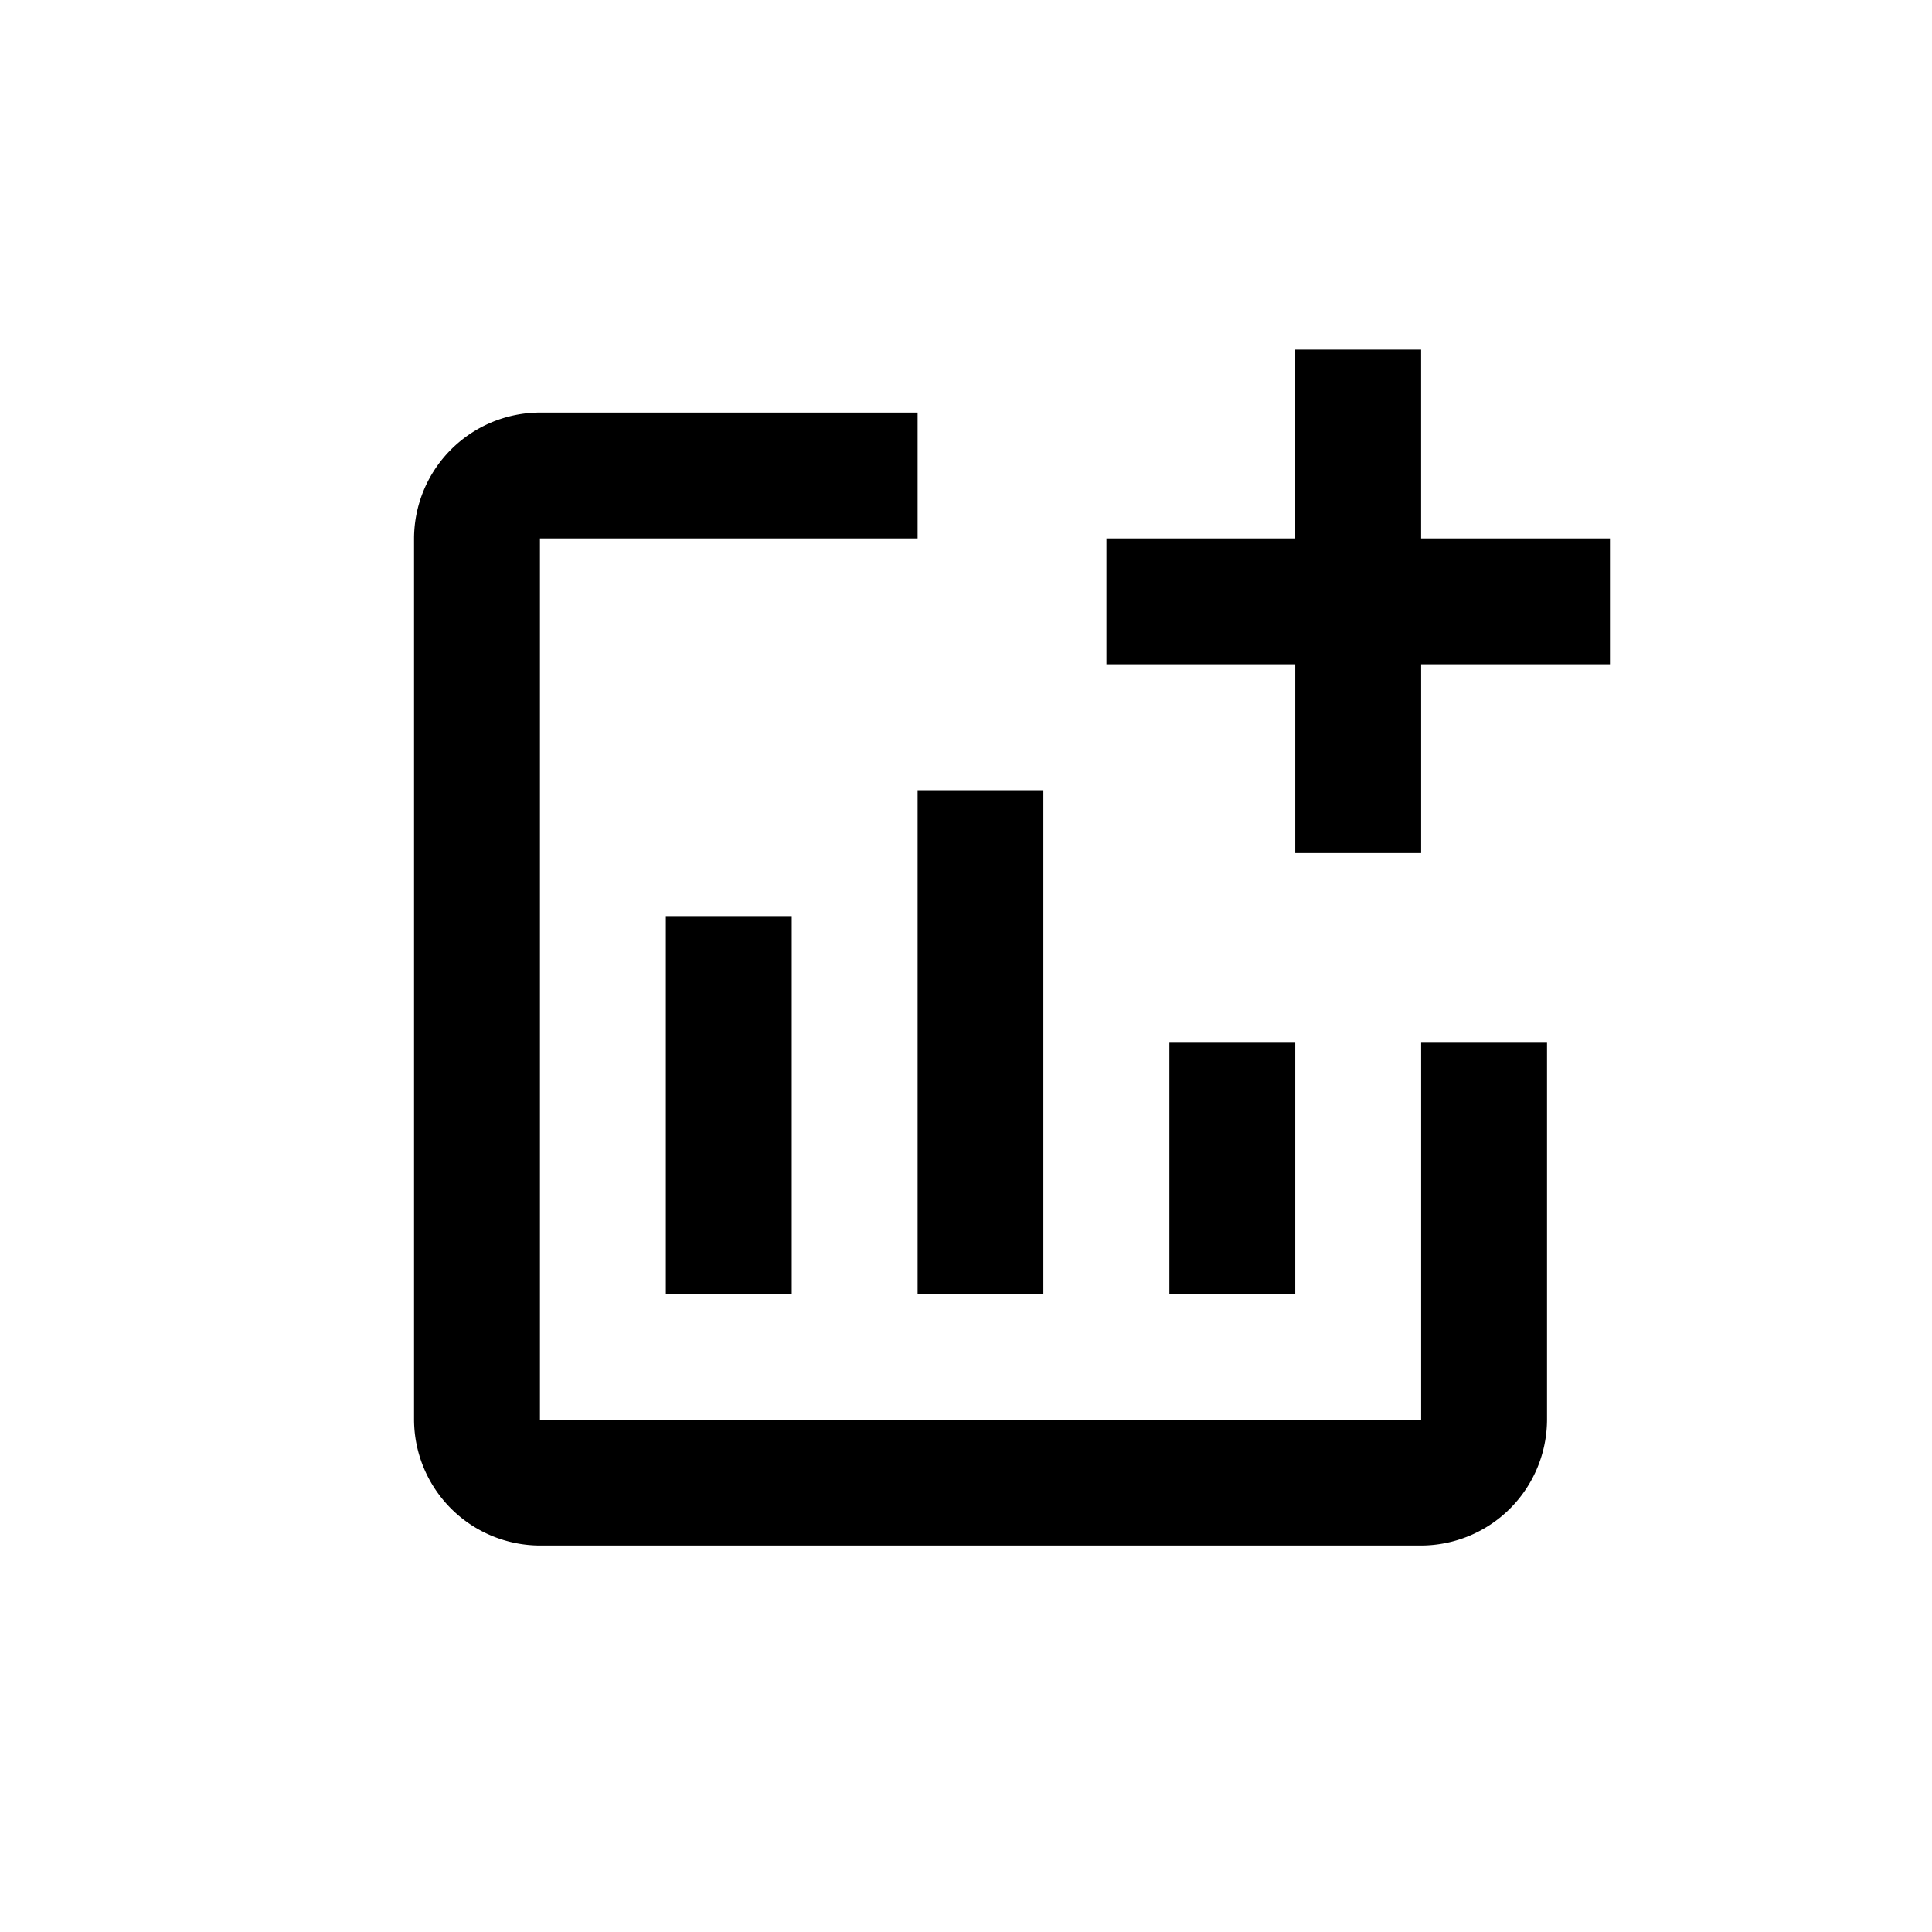 <svg xmlns="http://www.w3.org/2000/svg" xmlns:xlink="http://www.w3.org/1999/xlink" width="70" height="70" viewBox="0 0 70 70">
  <defs>
    <clipPath id="clip-_01_a_ico1_05">
      <rect width="70" height="70"/>
    </clipPath>
  </defs>
  <g id="_01_a_ico1_05" data-name="01_a_ico1_05" clip-path="url(#clip-_01_a_ico1_05)">
    <g id="그룹_13477" data-name="그룹 13477">
      <g id="그룹_13472" data-name="그룹 13472" transform="translate(18971.092 15739.723)">
        <path id="패스_27460" data-name="패스 27460" d="M0,0H55V55H0Z" transform="translate(-18963.092 -15731.723)" fill="none"/>
        <path id="패스_27461" data-name="패스 27461" d="M46.329,8.841V13.4H39.488v6.841H34.927V13.4H28.085V8.841h6.841V2h4.561V8.841ZM39.488,40.768H7.561V8.841H21.244V4.28H7.561A4.574,4.574,0,0,0,3,8.841V40.768a4.574,4.574,0,0,0,4.561,4.561H39.488a4.574,4.574,0,0,0,4.561-4.561V27.085H39.488ZM30.366,27.085v9.122h4.561V27.085Zm-9.122,9.122H25.8V17.963H21.244Zm-4.561,0V22.524H12.122V36.207Z" transform="translate(-18959.09 -15729.055)"/>
      </g>
      <rect id="사각형_6120" data-name="사각형 6120" width="70" height="70" fill="none"/>
    </g>
  </g>
</svg>
